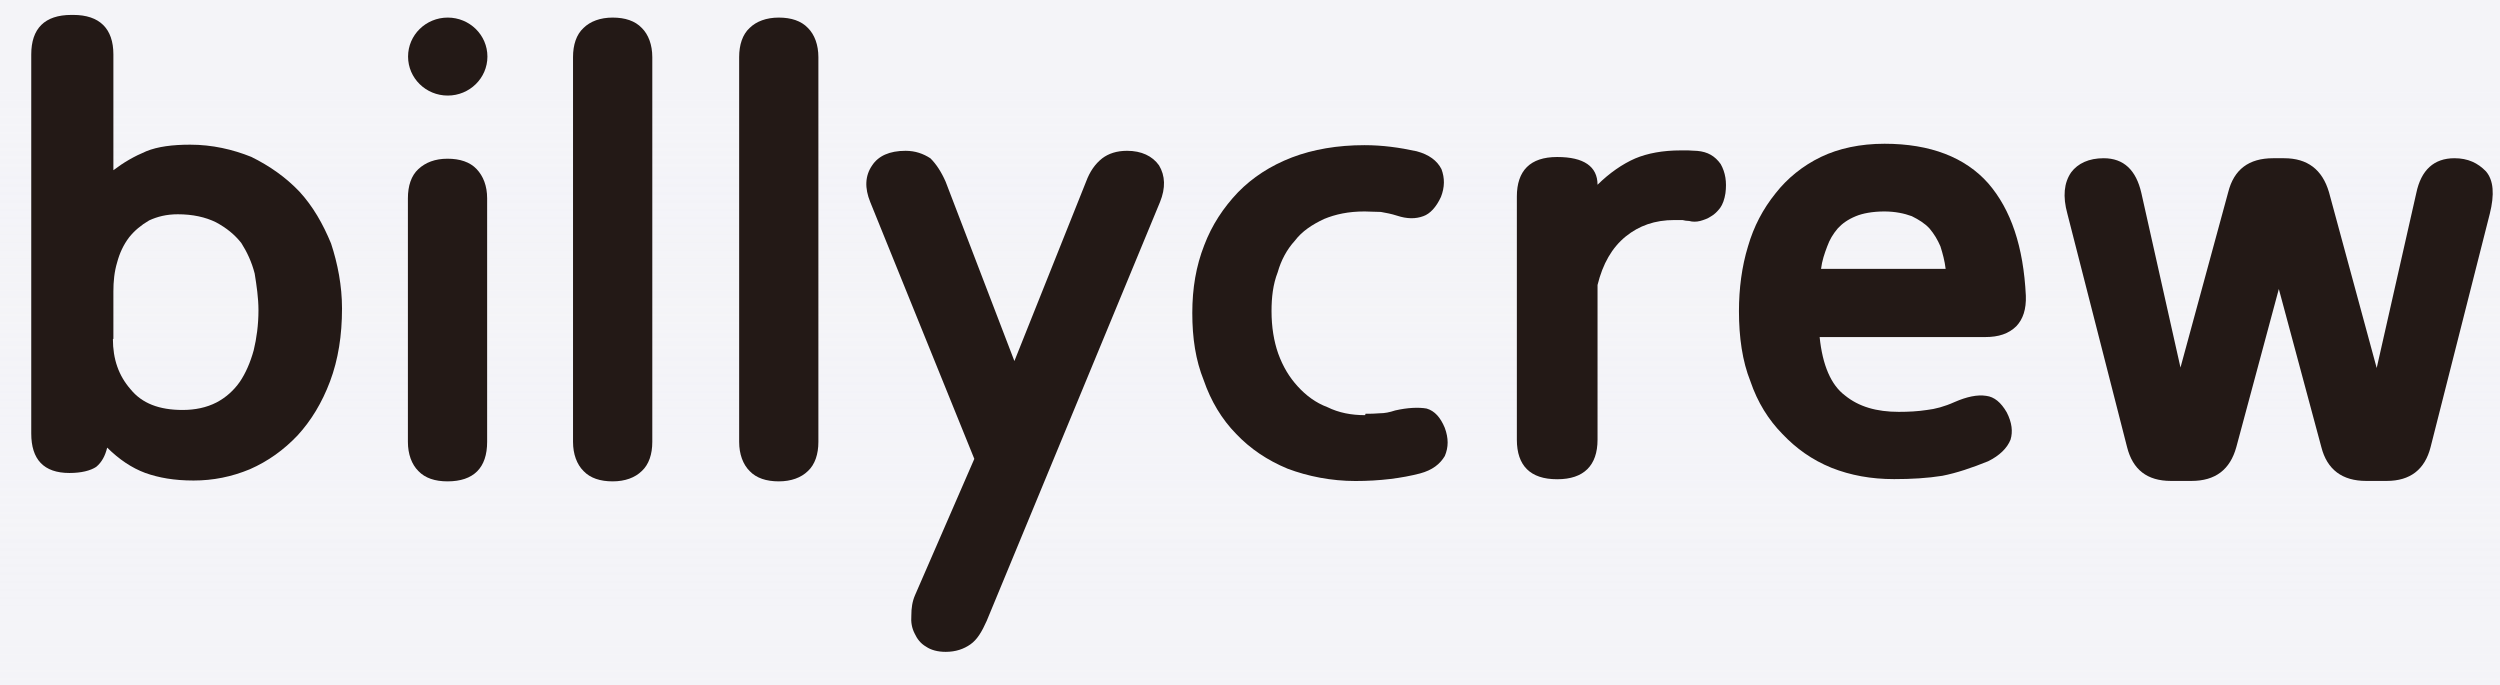 <svg width="62" height="17" viewBox="0 0 62 17" fill="none" xmlns="http://www.w3.org/2000/svg">
<rect width="62" height="17" fill="#585858"/>
<g id="mid(1440)-design_News_list" clip-path="url(#clip0_1176_5979)">
<rect width="1920" height="3306" transform="translate(-295 -48)" fill="#F4F4F8"/>
<g id="Frame 1597881578">
<rect width="1440" height="100" transform="translate(-55 -48)" fill="url(#paint0_linear_1176_5979)"/>
<g id="header">
<g id="Logo">
<g id="logo">
<g id="Group 1597881569">
<g id="Component 1">
<g id="Union">
<path fill-rule="evenodd" clip-rule="evenodd" d="M2.812 4.221C3.068 4.027 3.325 3.878 3.628 3.751C3.912 3.635 4.279 3.588 4.717 3.588C5.262 3.588 5.771 3.705 6.233 3.891C6.683 4.113 7.085 4.393 7.428 4.754C7.76 5.116 8.008 5.548 8.21 6.038C8.375 6.539 8.482 7.088 8.482 7.648C8.482 8.324 8.387 8.919 8.186 9.456C7.985 9.992 7.712 10.436 7.381 10.797C7.038 11.159 6.647 11.439 6.197 11.637C5.747 11.824 5.286 11.917 4.8 11.917C4.315 11.917 3.936 11.847 3.605 11.73C3.261 11.602 2.954 11.392 2.658 11.101C2.61 11.299 2.527 11.462 2.385 11.579C2.243 11.672 2.018 11.73 1.722 11.73C1.083 11.73 0.775 11.392 0.775 10.751L0.775 1.35C0.775 0.708 1.107 0.37 1.77 0.37H1.817C2.468 0.37 2.812 0.708 2.812 1.35L2.812 4.221ZM3.238 9.654C2.942 9.316 2.8 8.907 2.8 8.406H2.812V7.228C2.812 6.983 2.835 6.738 2.906 6.504C2.965 6.283 3.06 6.073 3.202 5.886C3.332 5.723 3.498 5.583 3.699 5.466C3.901 5.373 4.126 5.314 4.41 5.314C4.777 5.314 5.096 5.384 5.357 5.513C5.617 5.653 5.818 5.816 5.984 6.026C6.126 6.248 6.245 6.504 6.316 6.784C6.363 7.076 6.41 7.391 6.41 7.694C6.41 8.056 6.363 8.394 6.292 8.686C6.209 8.989 6.091 9.257 5.949 9.467C5.795 9.689 5.593 9.864 5.369 9.981C5.12 10.109 4.836 10.167 4.528 10.167C3.948 10.167 3.522 10.004 3.238 9.654Z" fill="#231916"/>
<path d="M10.376 11.682C10.542 11.857 10.79 11.938 11.098 11.938C11.749 11.938 12.081 11.6 12.081 10.959V4.916C12.081 4.613 11.986 4.368 11.82 4.193C11.655 4.018 11.406 3.936 11.098 3.936C10.79 3.936 10.553 4.029 10.376 4.193C10.198 4.356 10.116 4.613 10.116 4.916V10.959C10.116 11.262 10.21 11.518 10.376 11.682Z" fill="#231916"/>
<path d="M14.211 1.416C14.211 1.113 14.294 0.856 14.472 0.693C14.638 0.53 14.886 0.436 15.194 0.436C15.502 0.436 15.75 0.518 15.916 0.693C16.082 0.856 16.177 1.113 16.177 1.416V10.959C16.177 11.262 16.094 11.518 15.916 11.682C15.75 11.845 15.502 11.938 15.194 11.938C14.886 11.938 14.638 11.857 14.472 11.682C14.306 11.518 14.211 11.262 14.211 10.959V1.416Z" fill="#231916"/>
<path d="M18.591 0.693C18.414 0.856 18.331 1.113 18.331 1.416V10.959C18.331 11.262 18.426 11.518 18.591 11.682C18.757 11.857 19.006 11.938 19.314 11.938C19.621 11.938 19.87 11.845 20.036 11.682C20.213 11.518 20.296 11.262 20.296 10.959V1.416C20.296 1.113 20.201 0.856 20.036 0.693C19.87 0.518 19.621 0.436 19.314 0.436C19.006 0.436 18.757 0.53 18.591 0.693Z" fill="#231916"/>
<path d="M24.163 11.38L21.582 5.011C21.44 4.661 21.452 4.358 21.63 4.101C21.784 3.868 22.056 3.74 22.459 3.74C22.695 3.74 22.896 3.81 23.074 3.926C23.216 4.066 23.346 4.264 23.453 4.509L25.157 8.954L26.933 4.509C27.028 4.253 27.158 4.066 27.336 3.926C27.49 3.81 27.691 3.74 27.951 3.74C28.306 3.74 28.579 3.868 28.744 4.101C28.898 4.358 28.91 4.661 28.768 5.011L24.471 15.396C24.352 15.664 24.234 15.863 24.068 15.979C23.903 16.096 23.701 16.166 23.453 16.166C23.252 16.166 23.086 16.119 22.968 16.038C22.825 15.956 22.743 15.839 22.683 15.711C22.612 15.571 22.589 15.431 22.601 15.268C22.601 15.081 22.624 14.918 22.695 14.755L24.163 11.38Z" fill="#231916"/>
<path d="M34.221 10.249C34.091 10.261 33.984 10.261 33.866 10.261L33.854 10.296C33.511 10.296 33.203 10.237 32.919 10.097C32.635 9.992 32.386 9.806 32.185 9.584C31.972 9.351 31.818 9.094 31.699 8.767C31.593 8.464 31.534 8.114 31.534 7.717C31.534 7.379 31.569 7.053 31.688 6.749C31.77 6.458 31.912 6.189 32.114 5.968C32.291 5.734 32.54 5.571 32.836 5.431C33.12 5.314 33.44 5.244 33.842 5.244C33.905 5.244 33.969 5.247 34.034 5.25L34.035 5.25L34.035 5.25C34.103 5.253 34.172 5.256 34.245 5.256L34.245 5.256C34.375 5.279 34.505 5.303 34.647 5.349C34.896 5.431 35.109 5.431 35.298 5.361C35.464 5.303 35.618 5.139 35.736 4.883C35.831 4.638 35.831 4.416 35.748 4.194C35.641 3.984 35.44 3.833 35.132 3.751C34.706 3.658 34.28 3.6 33.842 3.6C33.167 3.6 32.563 3.705 32.043 3.903C31.498 4.113 31.06 4.404 30.705 4.766C30.338 5.151 30.054 5.583 29.864 6.084C29.663 6.598 29.569 7.146 29.569 7.764C29.569 8.382 29.651 8.931 29.853 9.432C30.03 9.946 30.302 10.4 30.658 10.762C31.001 11.124 31.427 11.415 31.936 11.625C32.433 11.812 33.013 11.929 33.617 11.929C34.221 11.929 34.765 11.859 35.215 11.742C35.523 11.66 35.712 11.509 35.831 11.31C35.925 11.089 35.925 10.867 35.831 10.611C35.724 10.354 35.582 10.191 35.381 10.132C35.18 10.097 34.907 10.109 34.6 10.179C34.458 10.226 34.339 10.249 34.221 10.249Z" fill="#231916"/>
<path d="M42.093 3.742C42.353 3.765 42.531 3.87 42.673 4.069C42.791 4.279 42.827 4.512 42.791 4.792C42.768 4.944 42.721 5.072 42.661 5.154C42.59 5.247 42.519 5.317 42.436 5.364C42.353 5.422 42.247 5.457 42.164 5.48C42.069 5.504 41.975 5.504 41.892 5.48C41.833 5.48 41.773 5.469 41.726 5.457H41.525C41.039 5.457 40.649 5.597 40.317 5.865C39.974 6.145 39.749 6.542 39.619 7.067V10.905C39.619 11.546 39.276 11.885 38.624 11.885H38.613C37.95 11.885 37.618 11.546 37.618 10.905V4.874C37.618 4.232 37.95 3.894 38.613 3.894H38.624C39.276 3.894 39.619 4.127 39.619 4.582C39.915 4.29 40.234 4.069 40.554 3.929C40.862 3.8 41.241 3.73 41.679 3.73H41.868C41.902 3.73 41.936 3.733 41.972 3.736H41.972C42.01 3.739 42.05 3.742 42.093 3.742Z" fill="#231916"/>
<path fill-rule="evenodd" clip-rule="evenodd" d="M47.79 10.167C47.566 10.202 47.329 10.214 47.092 10.214C46.536 10.214 46.097 10.086 45.754 9.806C45.411 9.549 45.198 9.059 45.127 8.359H49.235C49.566 8.359 49.815 8.277 50.004 8.091C50.17 7.916 50.253 7.671 50.241 7.333C50.182 6.119 49.874 5.198 49.306 4.544C48.737 3.903 47.873 3.565 46.737 3.565C46.133 3.565 45.6 3.681 45.162 3.891C44.701 4.113 44.322 4.428 44.038 4.789C43.718 5.186 43.493 5.618 43.351 6.108C43.197 6.609 43.126 7.158 43.126 7.717C43.126 8.359 43.209 8.954 43.41 9.456C43.588 9.981 43.86 10.412 44.203 10.762C44.547 11.124 44.937 11.404 45.423 11.602C45.896 11.789 46.405 11.882 46.974 11.882C47.4 11.882 47.802 11.859 48.169 11.8C48.524 11.73 48.903 11.602 49.306 11.439C49.59 11.299 49.779 11.112 49.862 10.902C49.921 10.704 49.898 10.482 49.767 10.226C49.625 9.981 49.459 9.841 49.258 9.817C49.033 9.782 48.773 9.841 48.477 9.969C48.217 10.086 47.992 10.144 47.79 10.167ZM46.026 5.361C46.191 5.292 46.437 5.245 46.731 5.244C47 5.245 47.224 5.292 47.412 5.361C47.577 5.443 47.731 5.536 47.85 5.664C47.968 5.804 48.051 5.944 48.122 6.108C48.181 6.294 48.228 6.469 48.252 6.668H45.162C45.186 6.469 45.245 6.294 45.316 6.108C45.375 5.944 45.458 5.804 45.577 5.664C45.683 5.548 45.825 5.443 46.026 5.361Z" fill="#231916"/>
<path d="M51.271 5.301C51.152 4.869 51.188 4.531 51.365 4.274C51.531 4.053 51.803 3.924 52.17 3.924C52.668 3.924 52.975 4.216 53.106 4.788L54.076 9.115L55.26 4.764C55.402 4.204 55.769 3.924 56.373 3.924H56.645C57.225 3.924 57.592 4.204 57.758 4.764L58.942 9.127L59.924 4.788C60.043 4.216 60.362 3.924 60.871 3.924C61.203 3.924 61.451 4.041 61.653 4.251C61.842 4.473 61.866 4.823 61.747 5.301L60.279 11.087C60.137 11.647 59.77 11.927 59.19 11.927H58.681C58.089 11.927 57.711 11.647 57.569 11.087L56.515 7.167L55.461 11.087C55.307 11.647 54.941 11.927 54.349 11.927H53.84C53.248 11.927 52.892 11.647 52.751 11.087L51.271 5.301Z" fill="#231916"/>
<path d="M11.104 2.37C11.647 2.37 12.088 1.937 12.088 1.403C12.088 0.869 11.647 0.436 11.104 0.436C10.56 0.436 10.12 0.869 10.12 1.403C10.12 1.937 10.56 2.37 11.104 2.37Z" fill="#231916"/>
</g>
</g>
</g>
</g>
</g>
</g>
</g>
</g>
<defs>
<linearGradient id="paint0_linear_1176_5979" x1="720" y1="0" x2="720" y2="100" gradientUnits="userSpaceOnUse">
<stop offset="0.5" stop-color="#F4F4F8"/>
<stop offset="1" stop-color="#F4F4F8" stop-opacity="0"/>
</linearGradient>
<clipPath id="clip0_1176_5979">
<rect width="1920" height="3306" fill="white" transform="translate(-295 -48)"/>
</clipPath>
</defs>
</svg>
